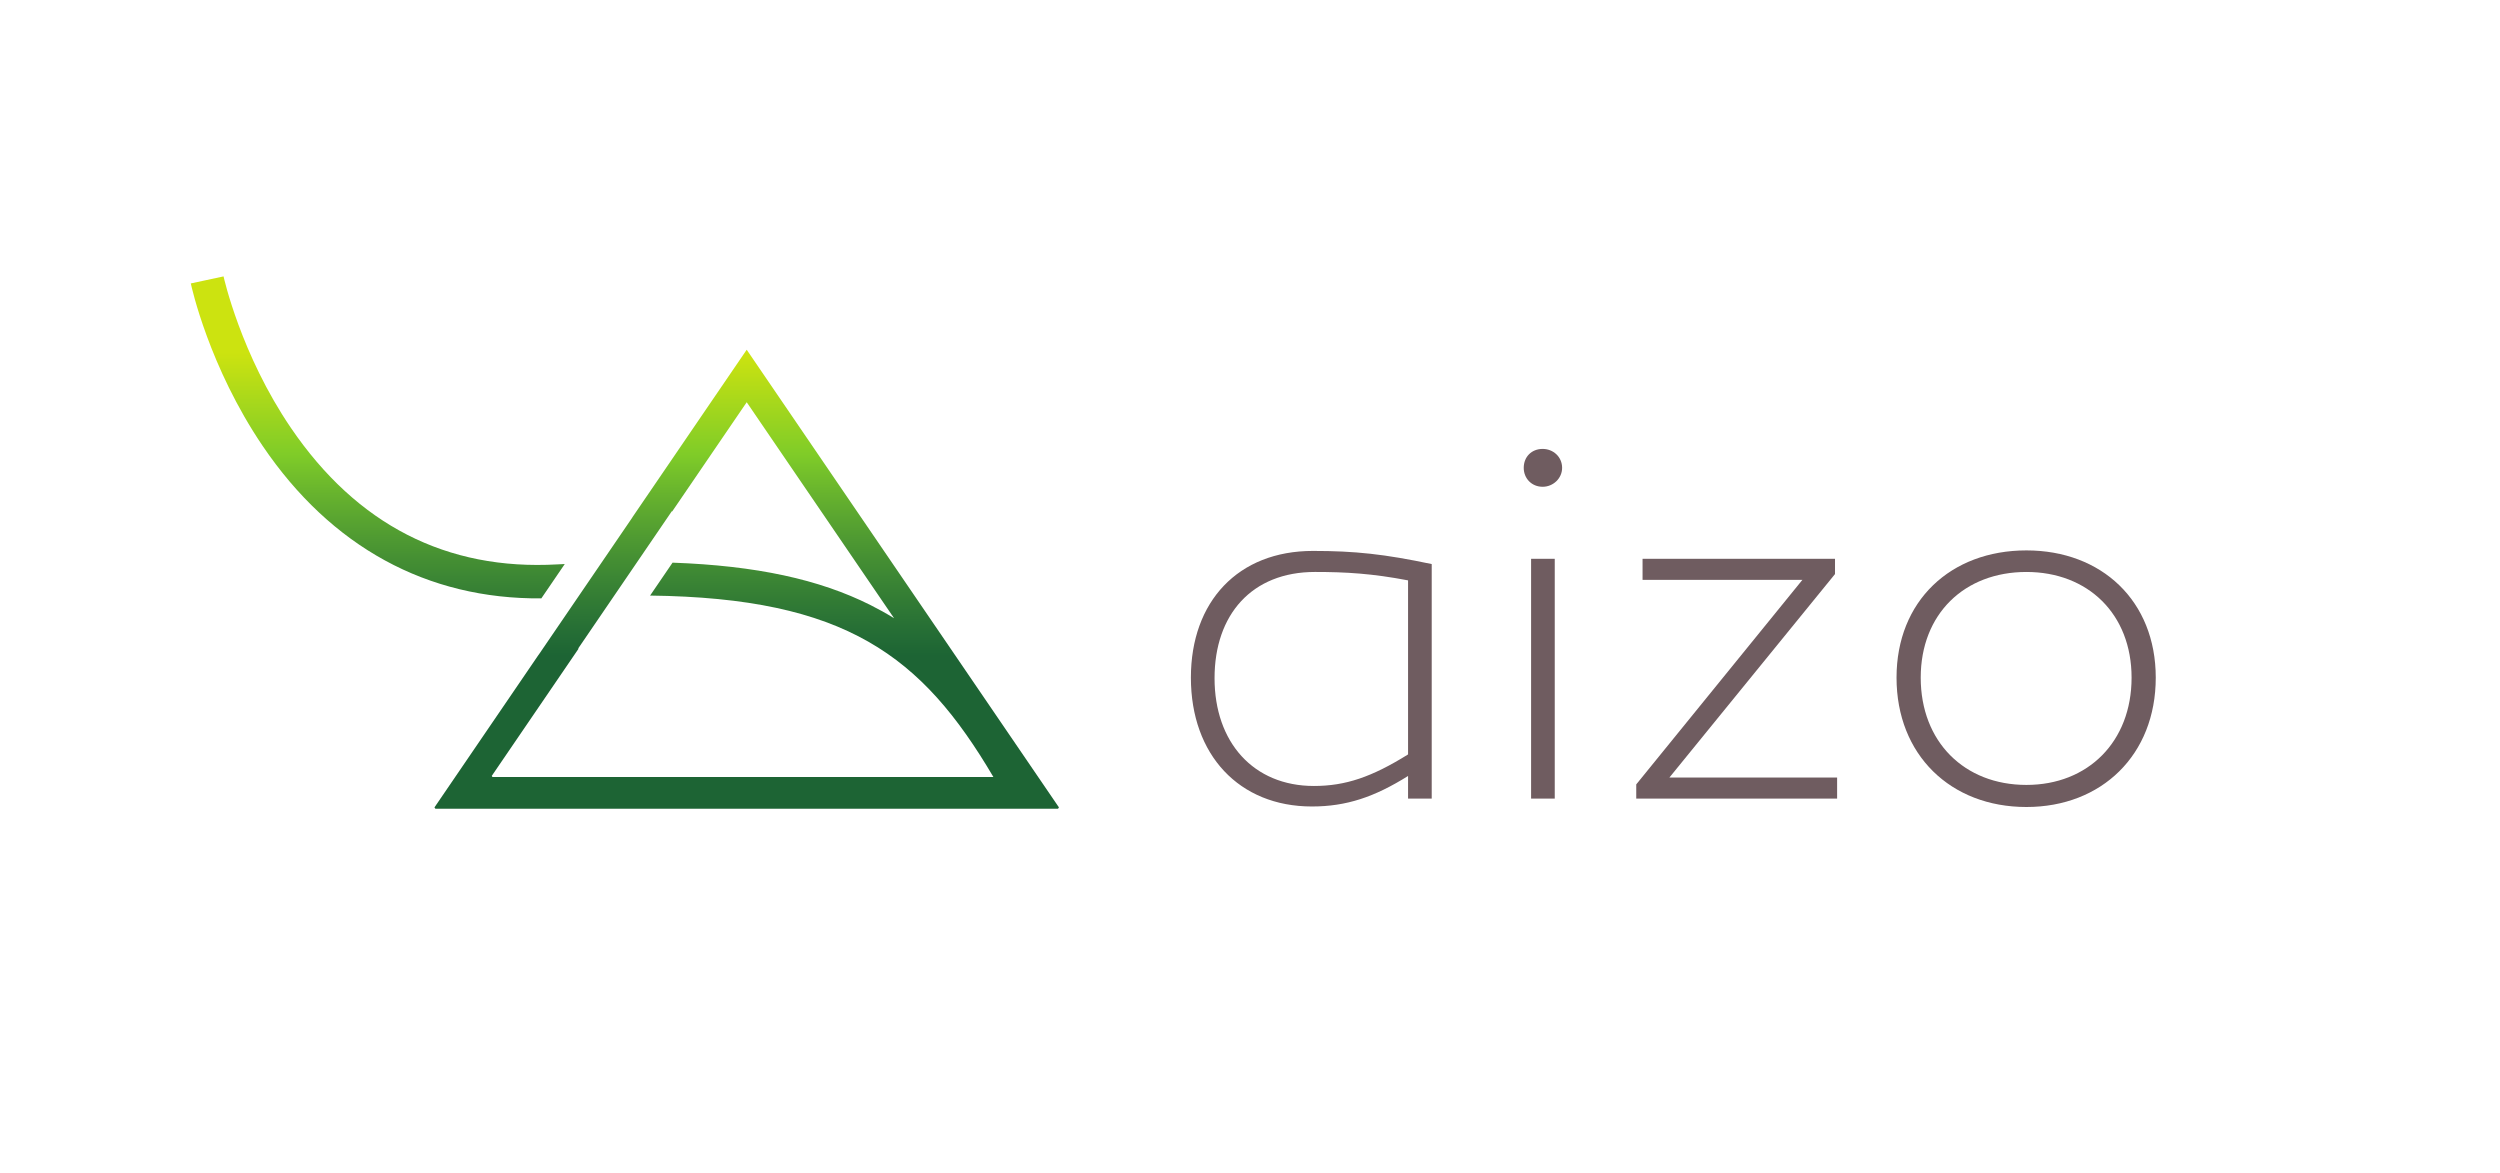 <?xml version="1.0" encoding="UTF-8"?>
<svg xmlns="http://www.w3.org/2000/svg" xmlns:xlink="http://www.w3.org/1999/xlink" width="1048.45pt" height="491.911pt" viewBox="0 0 1048.45 491.911" version="1.1">
<defs>
<clipPath id="clip1">
  <path d="M 80 115 L 445 115 L 445 340 L 80 340 Z M 80 115 "/>
</clipPath>
<clipPath id="clip2">
  <path d="M 80.02 118.863 C 80.32 120.273 87.68 153.844 110.156 187.012 C 138.867 229.371 179.164 251.352 227.027 250.945 L 236.855 236.539 C 235.824 236.594 234.828 236.633 233.785 236.691 C 187.297 239.336 149.684 220.074 122.027 179.48 C 100.961 148.562 93.824 116.242 93.754 115.918 Z M 265.152 217.027 L 265.188 217.027 L 225.902 274.602 L 225.875 274.602 L 182.203 338.609 L 182.578 339.16 L 443.723 339.16 L 444.098 338.609 L 313.152 146.672 Z M 281.723 214.438 L 281.941 214.438 L 313.156 168.688 L 374.949 259.266 C 371.746 257.285 368.449 255.449 365.035 253.734 C 343.621 242.984 317.102 237.219 282.055 235.965 L 272.637 249.77 C 354.66 250.77 386.625 274.941 416.617 325.867 L 206.531 325.867 L 206.227 325.41 L 242.66 272.016 L 242.441 272.016 Z M 281.723 214.438 "/>
</clipPath>
<linearGradient id="linear0" gradientUnits="userSpaceOnUse" x1="0" y1="0" x2="0.862" y2="0" gradientTransform="matrix(-0,-258.907,258.907,-0,262.058,339.16)">
<stop offset="0" style="stop-color:rgb(11.179%,39.247%,20.497%);stop-opacity:1;"/>
<stop offset="0.25" style="stop-color:rgb(11.179%,39.247%,20.497%);stop-opacity:1;"/>
<stop offset="0.281" style="stop-color:rgb(11.179%,39.247%,20.497%);stop-opacity:1;"/>
<stop offset="0.289" style="stop-color:rgb(11.258%,39.336%,20.502%);stop-opacity:1;"/>
<stop offset="0.293" style="stop-color:rgb(11.624%,39.74%,20.525%);stop-opacity:1;"/>
<stop offset="0.297" style="stop-color:rgb(11.913%,40.059%,20.54%);stop-opacity:1;"/>
<stop offset="0.301" style="stop-color:rgb(12.202%,40.381%,20.555%);stop-opacity:1;"/>
<stop offset="0.305" style="stop-color:rgb(12.495%,40.701%,20.567%);stop-opacity:1;"/>
<stop offset="0.309" style="stop-color:rgb(12.791%,41.026%,20.581%);stop-opacity:1;"/>
<stop offset="0.312" style="stop-color:rgb(13.087%,41.353%,20.592%);stop-opacity:1;"/>
<stop offset="0.316" style="stop-color:rgb(13.388%,41.682%,20.601%);stop-opacity:1;"/>
<stop offset="0.32" style="stop-color:rgb(13.689%,42.012%,20.61%);stop-opacity:1;"/>
<stop offset="0.324" style="stop-color:rgb(13.994%,42.346%,20.618%);stop-opacity:1;"/>
<stop offset="0.328" style="stop-color:rgb(14.301%,42.68%,20.624%);stop-opacity:1;"/>
<stop offset="0.332" style="stop-color:rgb(14.609%,43.018%,20.63%);stop-opacity:1;"/>
<stop offset="0.336" style="stop-color:rgb(14.92%,43.356%,20.633%);stop-opacity:1;"/>
<stop offset="0.34" style="stop-color:rgb(15.233%,43.697%,20.636%);stop-opacity:1;"/>
<stop offset="0.344" style="stop-color:rgb(15.547%,44.04%,20.638%);stop-opacity:1;"/>
<stop offset="0.348" style="stop-color:rgb(15.866%,44.385%,20.638%);stop-opacity:1;"/>
<stop offset="0.352" style="stop-color:rgb(16.185%,44.731%,20.636%);stop-opacity:1;"/>
<stop offset="0.355" style="stop-color:rgb(16.507%,45.081%,20.634%);stop-opacity:1;"/>
<stop offset="0.359" style="stop-color:rgb(16.832%,45.43%,20.63%);stop-opacity:1;"/>
<stop offset="0.363" style="stop-color:rgb(17.159%,45.782%,20.625%);stop-opacity:1;"/>
<stop offset="0.367" style="stop-color:rgb(17.487%,46.138%,20.619%);stop-opacity:1;"/>
<stop offset="0.371" style="stop-color:rgb(17.819%,46.495%,20.612%);stop-opacity:1;"/>
<stop offset="0.375" style="stop-color:rgb(18.152%,46.854%,20.602%);stop-opacity:1;"/>
<stop offset="0.379" style="stop-color:rgb(18.489%,47.215%,20.593%);stop-opacity:1;"/>
<stop offset="0.383" style="stop-color:rgb(18.828%,47.578%,20.581%);stop-opacity:1;"/>
<stop offset="0.387" style="stop-color:rgb(19.168%,47.945%,20.567%);stop-opacity:1;"/>
<stop offset="0.391" style="stop-color:rgb(19.511%,48.312%,20.554%);stop-opacity:1;"/>
<stop offset="0.395" style="stop-color:rgb(19.858%,48.682%,20.538%);stop-opacity:1;"/>
<stop offset="0.398" style="stop-color:rgb(20.204%,49.054%,20.522%);stop-opacity:1;"/>
<stop offset="0.402" style="stop-color:rgb(20.555%,49.428%,20.503%);stop-opacity:1;"/>
<stop offset="0.406" style="stop-color:rgb(20.908%,49.805%,20.483%);stop-opacity:1;"/>
<stop offset="0.41" style="stop-color:rgb(21.263%,50.183%,20.462%);stop-opacity:1;"/>
<stop offset="0.414" style="stop-color:rgb(21.62%,50.563%,20.441%);stop-opacity:1;"/>
<stop offset="0.418" style="stop-color:rgb(21.98%,50.946%,20.416%);stop-opacity:1;"/>
<stop offset="0.422" style="stop-color:rgb(22.342%,51.329%,20.392%);stop-opacity:1;"/>
<stop offset="0.426" style="stop-color:rgb(22.707%,51.717%,20.364%);stop-opacity:1;"/>
<stop offset="0.43" style="stop-color:rgb(23.074%,52.107%,20.335%);stop-opacity:1;"/>
<stop offset="0.434" style="stop-color:rgb(23.444%,52.498%,20.306%);stop-opacity:1;"/>
<stop offset="0.438" style="stop-color:rgb(23.816%,52.892%,20.276%);stop-opacity:1;"/>
<stop offset="0.441" style="stop-color:rgb(24.191%,53.288%,20.244%);stop-opacity:1;"/>
<stop offset="0.445" style="stop-color:rgb(24.567%,53.687%,20.21%);stop-opacity:1;"/>
<stop offset="0.449" style="stop-color:rgb(24.947%,54.088%,20.174%);stop-opacity:1;"/>
<stop offset="0.453" style="stop-color:rgb(25.328%,54.491%,20.137%);stop-opacity:1;"/>
<stop offset="0.457" style="stop-color:rgb(25.713%,54.895%,20.099%);stop-opacity:1;"/>
<stop offset="0.461" style="stop-color:rgb(26.099%,55.302%,20.059%);stop-opacity:1;"/>
<stop offset="0.465" style="stop-color:rgb(26.489%,55.713%,20.02%);stop-opacity:1;"/>
<stop offset="0.469" style="stop-color:rgb(26.88%,56.123%,19.977%);stop-opacity:1;"/>
<stop offset="0.473" style="stop-color:rgb(27.275%,56.538%,19.931%);stop-opacity:1;"/>
<stop offset="0.477" style="stop-color:rgb(27.672%,56.955%,19.885%);stop-opacity:1;"/>
<stop offset="0.48" style="stop-color:rgb(28.072%,57.375%,19.838%);stop-opacity:1;"/>
<stop offset="0.484" style="stop-color:rgb(28.473%,57.794%,19.789%);stop-opacity:1;"/>
<stop offset="0.488" style="stop-color:rgb(28.879%,58.217%,19.739%);stop-opacity:1;"/>
<stop offset="0.492" style="stop-color:rgb(29.285%,58.643%,19.687%);stop-opacity:1;"/>
<stop offset="0.496" style="stop-color:rgb(29.695%,59.071%,19.633%);stop-opacity:1;"/>
<stop offset="0.5" style="stop-color:rgb(30.106%,59.502%,19.579%);stop-opacity:1;"/>
<stop offset="0.504" style="stop-color:rgb(30.521%,59.935%,19.521%);stop-opacity:1;"/>
<stop offset="0.508" style="stop-color:rgb(30.937%,60.37%,19.463%);stop-opacity:1;"/>
<stop offset="0.512" style="stop-color:rgb(31.358%,60.808%,19.405%);stop-opacity:1;"/>
<stop offset="0.516" style="stop-color:rgb(31.779%,61.249%,19.342%);stop-opacity:1;"/>
<stop offset="0.52" style="stop-color:rgb(32.205%,61.691%,19.279%);stop-opacity:1;"/>
<stop offset="0.523" style="stop-color:rgb(32.632%,62.135%,19.214%);stop-opacity:1;"/>
<stop offset="0.527" style="stop-color:rgb(33.063%,62.584%,19.148%);stop-opacity:1;"/>
<stop offset="0.531" style="stop-color:rgb(33.498%,63.034%,19.08%);stop-opacity:1;"/>
<stop offset="0.535" style="stop-color:rgb(33.932%,63.486%,19.011%);stop-opacity:1;"/>
<stop offset="0.539" style="stop-color:rgb(34.37%,63.939%,18.939%);stop-opacity:1;"/>
<stop offset="0.543" style="stop-color:rgb(34.811%,64.395%,18.866%);stop-opacity:1;"/>
<stop offset="0.547" style="stop-color:rgb(35.254%,64.854%,18.791%);stop-opacity:1;"/>
<stop offset="0.551" style="stop-color:rgb(35.701%,65.317%,18.715%);stop-opacity:1;"/>
<stop offset="0.555" style="stop-color:rgb(36.15%,65.782%,18.637%);stop-opacity:1;"/>
<stop offset="0.559" style="stop-color:rgb(36.601%,66.249%,18.558%);stop-opacity:1;"/>
<stop offset="0.562" style="stop-color:rgb(37.054%,66.718%,18.475%);stop-opacity:1;"/>
<stop offset="0.566" style="stop-color:rgb(37.512%,67.191%,18.393%);stop-opacity:1;"/>
<stop offset="0.57" style="stop-color:rgb(37.97%,67.665%,18.307%);stop-opacity:1;"/>
<stop offset="0.574" style="stop-color:rgb(38.434%,68.143%,18.222%);stop-opacity:1;"/>
<stop offset="0.578" style="stop-color:rgb(38.899%,68.622%,18.132%);stop-opacity:1;"/>
<stop offset="0.582" style="stop-color:rgb(39.368%,69.104%,18.042%);stop-opacity:1;"/>
<stop offset="0.586" style="stop-color:rgb(39.838%,69.589%,17.95%);stop-opacity:1;"/>
<stop offset="0.59" style="stop-color:rgb(40.311%,70.076%,17.856%);stop-opacity:1;"/>
<stop offset="0.594" style="stop-color:rgb(40.785%,70.566%,17.761%);stop-opacity:1;"/>
<stop offset="0.598" style="stop-color:rgb(41.264%,71.059%,17.665%);stop-opacity:1;"/>
<stop offset="0.602" style="stop-color:rgb(41.745%,71.55%,17.564%);stop-opacity:1;"/>
<stop offset="0.605" style="stop-color:rgb(42.23%,72.049%,17.464%);stop-opacity:1;"/>
<stop offset="0.609" style="stop-color:rgb(42.715%,72.548%,17.361%);stop-opacity:1;"/>
<stop offset="0.613" style="stop-color:rgb(43.207%,73.051%,17.256%);stop-opacity:1;"/>
<stop offset="0.617" style="stop-color:rgb(43.698%,73.557%,17.149%);stop-opacity:1;"/>
<stop offset="0.621" style="stop-color:rgb(44.194%,74.065%,17.043%);stop-opacity:1;"/>
<stop offset="0.625" style="stop-color:rgb(44.691%,74.574%,16.933%);stop-opacity:1;"/>
<stop offset="0.629" style="stop-color:rgb(45.192%,75.089%,16.82%);stop-opacity:1;"/>
<stop offset="0.633" style="stop-color:rgb(45.697%,75.604%,16.705%);stop-opacity:1;"/>
<stop offset="0.637" style="stop-color:rgb(46.204%,76.123%,16.589%);stop-opacity:1;"/>
<stop offset="0.641" style="stop-color:rgb(46.713%,76.643%,16.472%);stop-opacity:1;"/>
<stop offset="0.645" style="stop-color:rgb(47.226%,77.167%,16.354%);stop-opacity:1;"/>
<stop offset="0.648" style="stop-color:rgb(47.74%,77.693%,16.232%);stop-opacity:1;"/>
<stop offset="0.652" style="stop-color:rgb(48.257%,78.223%,16.109%);stop-opacity:1;"/>
<stop offset="0.656" style="stop-color:rgb(48.778%,78.752%,15.984%);stop-opacity:1;"/>
<stop offset="0.66" style="stop-color:rgb(49.301%,79.288%,15.857%);stop-opacity:1;"/>
<stop offset="0.664" style="stop-color:rgb(49.828%,79.823%,15.727%);stop-opacity:1;"/>
<stop offset="0.668" style="stop-color:rgb(50.432%,80.066%,15.544%);stop-opacity:1;"/>
<stop offset="0.672" style="stop-color:rgb(51.038%,80.309%,15.359%);stop-opacity:1;"/>
<stop offset="0.676" style="stop-color:rgb(51.657%,80.493%,15.164%);stop-opacity:1;"/>
<stop offset="0.68" style="stop-color:rgb(52.277%,80.678%,14.97%);stop-opacity:1;"/>
<stop offset="0.684" style="stop-color:rgb(52.896%,80.862%,14.775%);stop-opacity:1;"/>
<stop offset="0.688" style="stop-color:rgb(53.514%,81.047%,14.581%);stop-opacity:1;"/>
<stop offset="0.691" style="stop-color:rgb(54.134%,81.232%,14.388%);stop-opacity:1;"/>
<stop offset="0.695" style="stop-color:rgb(54.753%,81.416%,14.194%);stop-opacity:1;"/>
<stop offset="0.699" style="stop-color:rgb(55.373%,81.601%,13.998%);stop-opacity:1;"/>
<stop offset="0.703" style="stop-color:rgb(55.992%,81.786%,13.805%);stop-opacity:1;"/>
<stop offset="0.707" style="stop-color:rgb(56.612%,81.97%,13.611%);stop-opacity:1;"/>
<stop offset="0.711" style="stop-color:rgb(57.231%,82.155%,13.416%);stop-opacity:1;"/>
<stop offset="0.715" style="stop-color:rgb(57.851%,82.339%,13.222%);stop-opacity:1;"/>
<stop offset="0.719" style="stop-color:rgb(58.469%,82.523%,13.028%);stop-opacity:1;"/>
<stop offset="0.723" style="stop-color:rgb(59.088%,82.707%,12.833%);stop-opacity:1;"/>
<stop offset="0.727" style="stop-color:rgb(59.708%,82.892%,12.639%);stop-opacity:1;"/>
<stop offset="0.73" style="stop-color:rgb(60.327%,83.076%,12.445%);stop-opacity:1;"/>
<stop offset="0.734" style="stop-color:rgb(60.947%,83.261%,12.25%);stop-opacity:1;"/>
<stop offset="0.738" style="stop-color:rgb(61.566%,83.446%,12.056%);stop-opacity:1;"/>
<stop offset="0.742" style="stop-color:rgb(62.186%,83.63%,11.862%);stop-opacity:1;"/>
<stop offset="0.746" style="stop-color:rgb(62.805%,83.815%,11.667%);stop-opacity:1;"/>
<stop offset="0.75" style="stop-color:rgb(63.423%,84%,11.473%);stop-opacity:1;"/>
<stop offset="0.754" style="stop-color:rgb(64.043%,84.184%,11.279%);stop-opacity:1;"/>
<stop offset="0.758" style="stop-color:rgb(64.662%,84.369%,11.084%);stop-opacity:1;"/>
<stop offset="0.762" style="stop-color:rgb(65.282%,84.554%,10.89%);stop-opacity:1;"/>
<stop offset="0.766" style="stop-color:rgb(65.901%,84.738%,10.696%);stop-opacity:1;"/>
<stop offset="0.77" style="stop-color:rgb(66.521%,84.923%,10.501%);stop-opacity:1;"/>
<stop offset="0.773" style="stop-color:rgb(67.139%,85.106%,10.307%);stop-opacity:1;"/>
<stop offset="0.777" style="stop-color:rgb(67.758%,85.291%,10.114%);stop-opacity:1;"/>
<stop offset="0.781" style="stop-color:rgb(68.378%,85.475%,9.92%);stop-opacity:1;"/>
<stop offset="0.785" style="stop-color:rgb(68.997%,85.66%,9.724%);stop-opacity:1;"/>
<stop offset="0.789" style="stop-color:rgb(69.617%,85.844%,9.531%);stop-opacity:1;"/>
<stop offset="0.793" style="stop-color:rgb(70.236%,86.029%,9.337%);stop-opacity:1;"/>
<stop offset="0.797" style="stop-color:rgb(70.856%,86.214%,9.142%);stop-opacity:1;"/>
<stop offset="0.801" style="stop-color:rgb(71.475%,86.398%,8.948%);stop-opacity:1;"/>
<stop offset="0.805" style="stop-color:rgb(72.093%,86.583%,8.754%);stop-opacity:1;"/>
<stop offset="0.809" style="stop-color:rgb(72.713%,86.768%,8.559%);stop-opacity:1;"/>
<stop offset="0.812" style="stop-color:rgb(73.332%,86.952%,8.365%);stop-opacity:1;"/>
<stop offset="0.816" style="stop-color:rgb(73.952%,87.137%,8.171%);stop-opacity:1;"/>
<stop offset="0.82" style="stop-color:rgb(74.571%,87.321%,7.976%);stop-opacity:1;"/>
<stop offset="0.824" style="stop-color:rgb(75.191%,87.506%,7.782%);stop-opacity:1;"/>
<stop offset="0.828" style="stop-color:rgb(75.81%,87.691%,7.588%);stop-opacity:1;"/>
<stop offset="0.832" style="stop-color:rgb(76.43%,87.875%,7.393%);stop-opacity:1;"/>
<stop offset="0.836" style="stop-color:rgb(77.048%,88.06%,7.199%);stop-opacity:1;"/>
<stop offset="0.84" style="stop-color:rgb(77.667%,88.245%,7.005%);stop-opacity:1;"/>
<stop offset="0.844" style="stop-color:rgb(78.287%,88.429%,6.81%);stop-opacity:1;"/>
<stop offset="0.848" style="stop-color:rgb(78.906%,88.614%,6.616%);stop-opacity:1;"/>
<stop offset="0.852" style="stop-color:rgb(79.526%,88.799%,6.422%);stop-opacity:1;"/>
<stop offset="0.855" style="stop-color:rgb(79.764%,88.869%,6.348%);stop-opacity:1;"/>
<stop offset="0.859" style="stop-color:rgb(80%,88.939%,6.273%);stop-opacity:1;"/>
<stop offset="0.875" style="stop-color:rgb(80%,88.939%,6.273%);stop-opacity:1;"/>
<stop offset="1" style="stop-color:rgb(80%,88.939%,6.273%);stop-opacity:1;"/>
</linearGradient>
</defs>
<g id="surface1">
<g clip-path="url(#clip1)" clip-rule="nonzero">
<g clip-path="url(#clip2)" clip-rule="nonzero">
<path style=" stroke:none;fill-rule:nonzero;fill:url(#linear0);" d="M 80.02 339.16 L 444.098 339.16 L 444.098 115.918 L 80.02 115.918 Z M 80.02 339.16 "/>
</g>
</g>
<path style=" stroke:none;fill-rule:nonzero;fill:rgb(43.443%,36.211%,37.721%);fill-opacity:1;" d="M 509.359 284.414 C 509.359 311.316 525.676 329.621 551.035 329.621 C 564.27 329.621 575.293 325.871 590.512 316.391 L 590.512 243.398 C 575.516 240.531 564.488 239.867 551.48 239.867 C 525.016 239.867 509.359 257.73 509.359 284.414 M 600.434 236.562 L 600.434 334.914 L 590.512 334.914 L 590.512 325.43 C 576.398 334.25 564.707 338.223 550.156 338.223 C 519.723 338.223 499.438 316.609 499.438 284.191 C 499.438 252.219 519.281 231.047 550.598 231.047 C 568.238 231.047 580.586 232.371 600.434 236.562 "/>
<path style=" stroke:none;fill-rule:nonzero;fill:rgb(43.443%,36.211%,37.721%);fill-opacity:1;" d="M 652.031 334.914 L 642.109 334.914 L 642.109 234.355 L 652.031 234.355 Z M 639.023 196.207 C 639.023 191.574 642.328 188.266 646.961 188.266 C 651.371 188.266 655.121 191.574 655.121 196.207 C 655.121 200.617 651.371 204.145 646.961 204.145 C 642.328 204.145 639.023 200.617 639.023 196.207 "/>
<path style=" stroke:none;fill-rule:nonzero;fill:rgb(43.443%,36.211%,37.721%);fill-opacity:1;" d="M 700.102 326.094 L 770.449 326.094 L 770.449 334.914 L 686.211 334.914 L 686.211 328.957 L 755.895 243.176 L 688.855 243.176 L 688.855 234.355 L 769.566 234.355 L 769.566 240.75 Z M 700.102 326.094 "/>
<path style=" stroke:none;fill-rule:nonzero;fill:rgb(43.443%,36.211%,37.721%);fill-opacity:1;" d="M 893.941 284.191 C 893.941 257.512 875.637 239.871 849.836 239.871 C 823.816 239.871 805.512 257.512 805.512 284.191 C 805.512 311.098 823.816 329.18 849.836 329.18 C 875.637 329.18 893.941 311.098 893.941 284.191 M 904.082 284.191 C 904.082 316.609 881.371 338.441 849.836 338.441 C 818.082 338.441 795.367 316.609 795.367 284.191 C 795.367 251.996 818.082 230.828 849.836 230.828 C 881.371 230.828 904.082 251.996 904.082 284.191 "/>
</g>
</svg>
